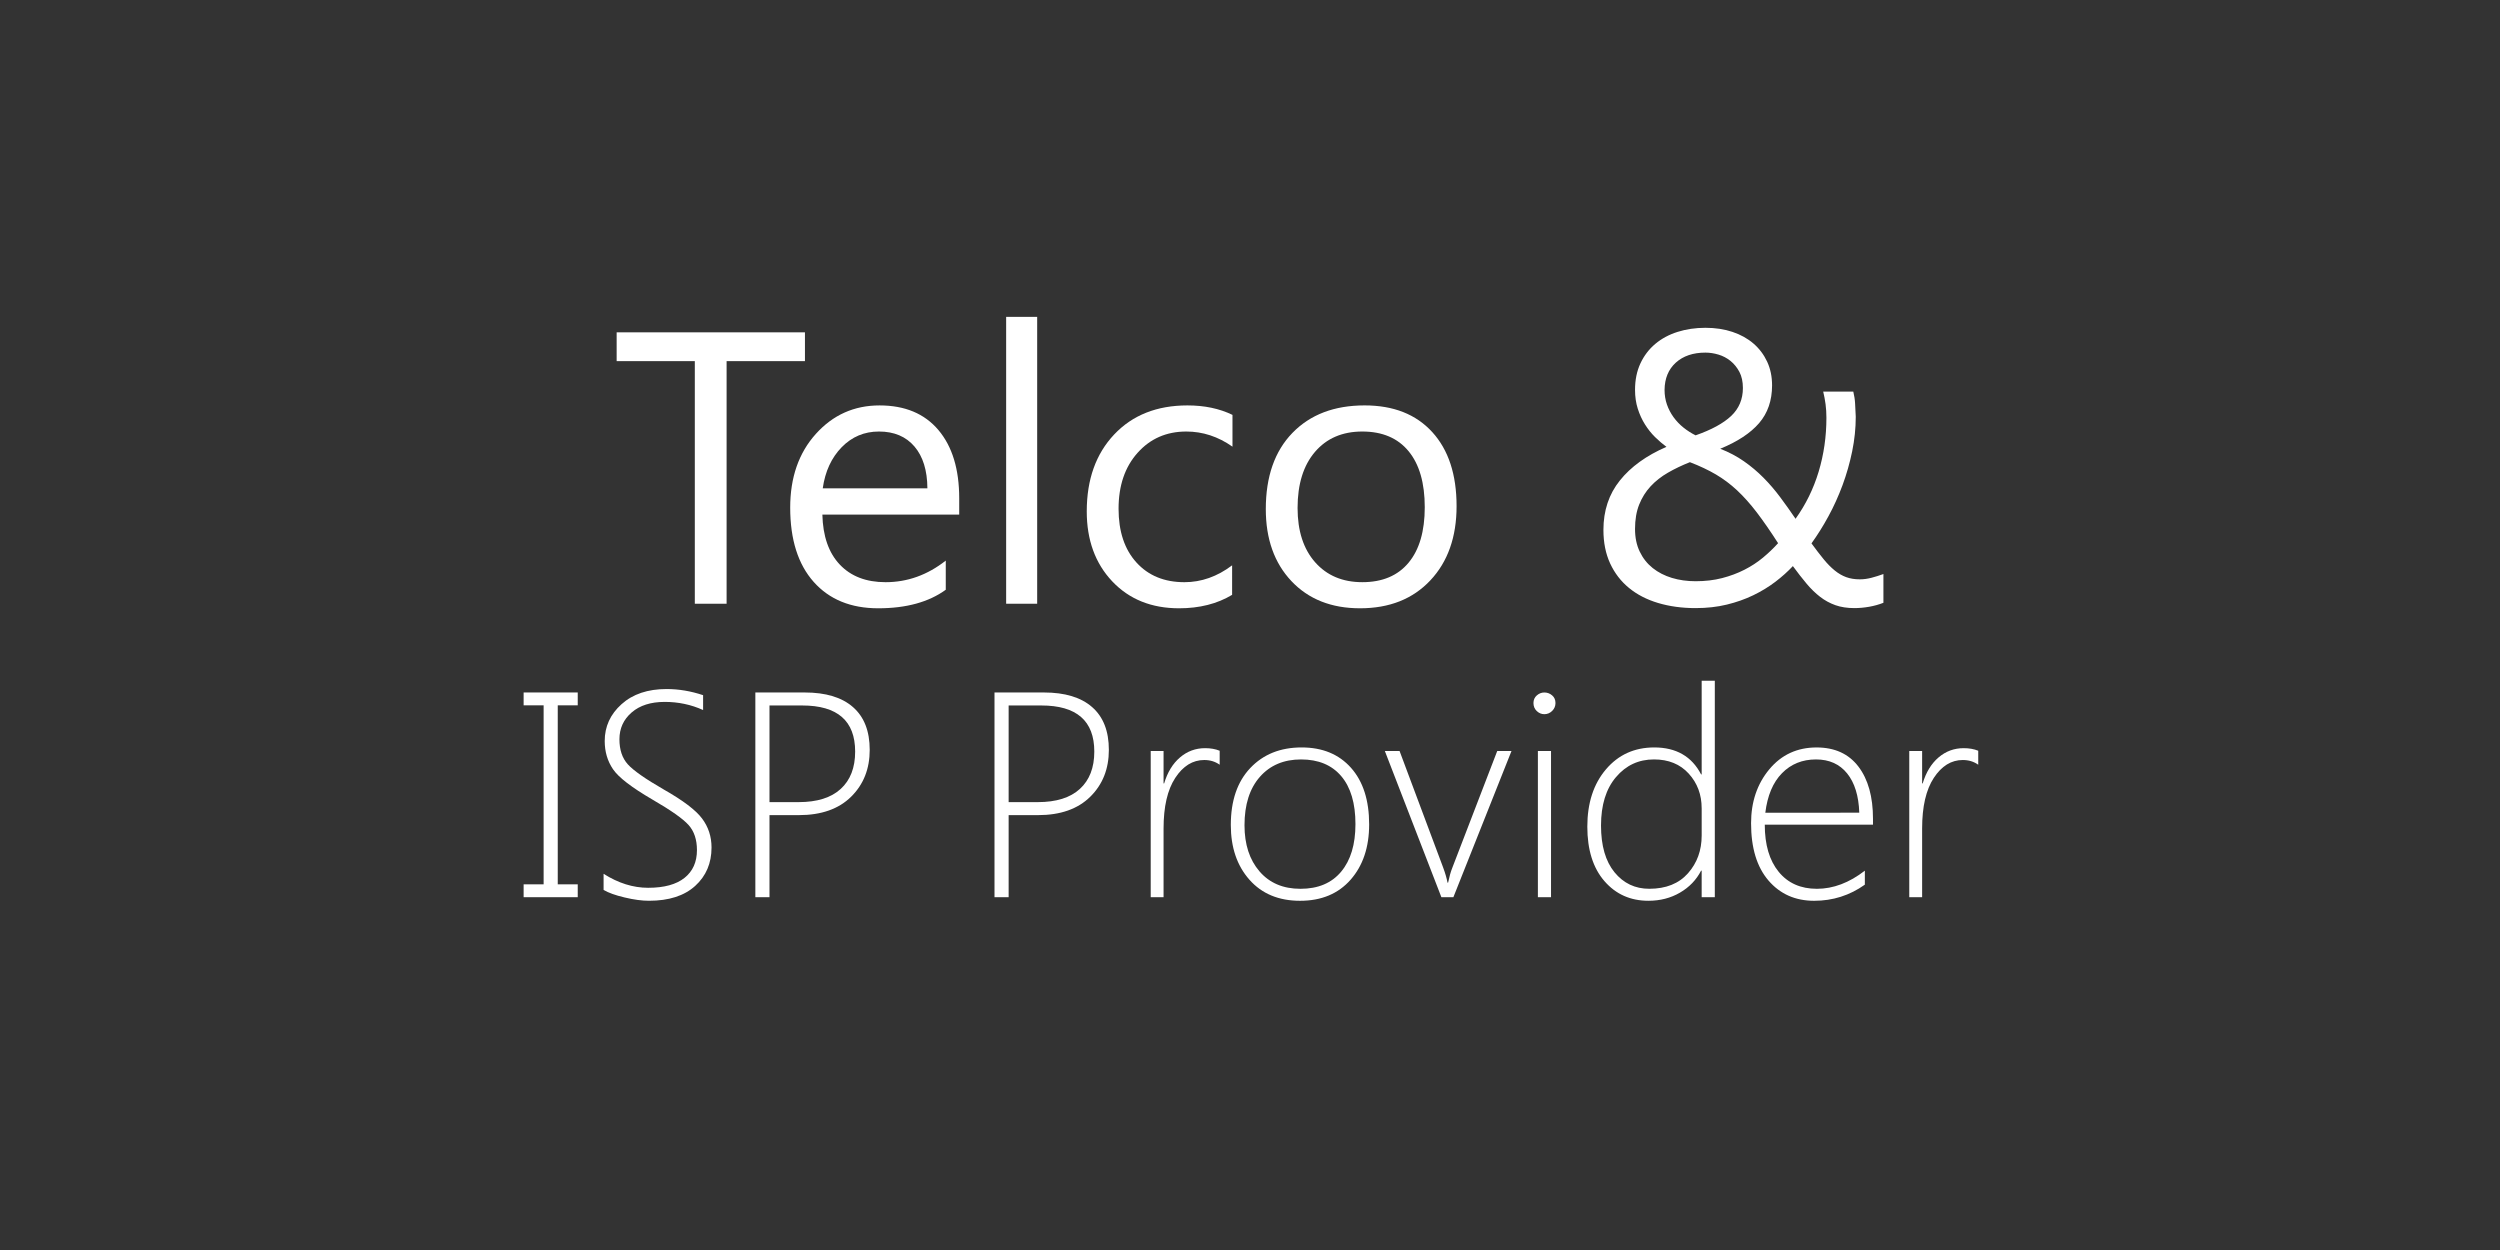 <?xml version="1.0" encoding="utf-8"?>
<!-- Generator: Adobe Illustrator 16.0.0, SVG Export Plug-In . SVG Version: 6.00 Build 0)  -->
<!DOCTYPE svg PUBLIC "-//W3C//DTD SVG 1.1//EN" "http://www.w3.org/Graphics/SVG/1.1/DTD/svg11.dtd">
<svg version="1.1" id="Capa_1" xmlns="http://www.w3.org/2000/svg" xmlns:xlink="http://www.w3.org/1999/xlink" x="0px" y="0px"
	 width="200px" height="100px" viewBox="0 0 200 100" enable-background="new 0 0 200 100" xml:space="preserve">
<rect x="0" y="0" width="200" height="100" fill="#333333" stroke="none"/>
<g>
	<path fill="#FFFFFF" d="M64.397,28.89h-6.269V48.3h-2.543V28.89h-6.253v-2.301h15.064V28.89z"/>
	<path fill="#FFFFFF" d="M76.736,41.169H65.79c0.04,1.726,0.505,3.058,1.393,3.997c0.889,0.939,2.109,1.409,3.664,1.409
		c1.746,0,3.352-0.576,4.814-1.727v2.332c-1.362,0.989-3.164,1.483-5.404,1.483c-2.19,0-3.912-0.704-5.163-2.112
		c-1.252-1.408-1.878-3.389-1.878-5.942c0-2.412,0.684-4.378,2.052-5.897s3.066-2.279,5.095-2.279c2.029,0,3.599,0.656,4.709,1.968
		c1.11,1.313,1.665,3.134,1.665,5.466V41.169z M74.192,39.064c-0.01-1.433-0.355-2.549-1.037-3.346
		c-0.681-0.797-1.627-1.196-2.838-1.196c-1.172,0-2.165,0.419-2.983,1.257c-0.817,0.838-1.322,1.933-1.514,3.286H74.192z"/>
	<path fill="#FFFFFF" d="M82.974,48.3h-2.482V25.347h2.482V48.3z"/>
	<path fill="#FFFFFF" d="M98.568,47.588c-1.191,0.717-2.604,1.075-4.239,1.075c-2.21,0-3.994-0.719-5.352-2.157
		c-1.358-1.438-2.037-3.303-2.037-5.595c0-2.553,0.732-4.605,2.195-6.154c1.464-1.549,3.417-2.324,5.859-2.324
		c1.363,0,2.563,0.252,3.604,0.757v2.543c-1.15-0.808-2.382-1.211-3.694-1.211c-1.585,0-2.884,0.568-3.898,1.704
		c-1.015,1.135-1.521,2.626-1.521,4.474c0,1.817,0.477,3.25,1.431,4.3c0.954,1.05,2.233,1.575,3.838,1.575
		c1.353,0,2.624-0.449,3.815-1.348V47.588z"/>
	<path fill="#FFFFFF" d="M108.803,48.663c-2.291,0-4.119-0.724-5.488-2.173c-1.367-1.448-2.051-3.368-2.051-5.761
		c0-2.604,0.711-4.638,2.135-6.102c1.424-1.463,3.346-2.195,5.768-2.195c2.313,0,4.117,0.712,5.414,2.135
		c1.297,1.423,1.945,3.397,1.945,5.92c0,2.473-0.699,4.454-2.098,5.942C113.029,47.919,111.154,48.663,108.803,48.663z
		 M108.984,34.522c-1.594,0-2.855,0.543-3.785,1.628c-0.928,1.085-1.393,2.581-1.393,4.489c0,1.837,0.471,3.286,1.408,4.345
		c0.939,1.06,2.195,1.59,3.77,1.59c1.605,0,2.84-0.52,3.703-1.56c0.863-1.039,1.293-2.518,1.293-4.436
		c0-1.938-0.43-3.432-1.293-4.481S110.59,34.522,108.984,34.522z"/>
	<path fill="#FFFFFF" d="M148.35,48.648c-0.574,0-1.082-0.079-1.521-0.235s-0.846-0.378-1.219-0.666
		c-0.373-0.287-0.734-0.638-1.082-1.052s-0.715-0.883-1.098-1.408c-0.404,0.434-0.871,0.853-1.4,1.256
		c-0.531,0.404-1.119,0.763-1.764,1.075c-0.646,0.313-1.354,0.563-2.121,0.75c-0.766,0.187-1.6,0.28-2.498,0.28
		c-1.09,0-2.088-0.137-2.998-0.409c-0.908-0.272-1.686-0.674-2.33-1.204c-0.646-0.529-1.148-1.183-1.508-1.96
		c-0.357-0.777-0.537-1.67-0.537-2.68c0-1.544,0.439-2.864,1.318-3.959c0.877-1.095,2.119-1.991,3.725-2.688
		c-0.303-0.222-0.605-0.482-0.91-0.78c-0.303-0.297-0.572-0.636-0.809-1.014c-0.238-0.379-0.43-0.797-0.576-1.257
		c-0.146-0.459-0.219-0.961-0.219-1.506c0-0.797,0.143-1.504,0.432-2.12c0.287-0.616,0.684-1.136,1.188-1.56
		c0.506-0.424,1.1-0.744,1.787-0.961c0.686-0.217,1.428-0.326,2.225-0.326c0.789,0,1.508,0.109,2.158,0.326
		c0.65,0.217,1.211,0.527,1.682,0.931c0.469,0.404,0.834,0.888,1.098,1.454c0.262,0.565,0.393,1.196,0.393,1.893
		c0,1.211-0.346,2.218-1.037,3.021c-0.691,0.802-1.729,1.486-3.111,2.051c0.697,0.272,1.328,0.605,1.893,1
		c0.564,0.394,1.088,0.833,1.566,1.317c0.48,0.484,0.926,1.004,1.34,1.56s0.824,1.13,1.227,1.726
		c0.818-1.141,1.434-2.397,1.848-3.77s0.621-2.811,0.621-4.315c0-0.384-0.023-0.744-0.068-1.083s-0.109-0.674-0.189-1.007h2.408
		c0.08,0.333,0.129,0.648,0.143,0.946c0.016,0.298,0.033,0.653,0.053,1.067c0,0.918-0.096,1.842-0.287,2.771
		c-0.191,0.929-0.449,1.83-0.771,2.703c-0.324,0.873-0.699,1.703-1.129,2.491c-0.428,0.787-0.881,1.509-1.355,2.165
		c0.354,0.484,0.678,0.906,0.971,1.264c0.291,0.358,0.588,0.659,0.885,0.901s0.605,0.421,0.924,0.537
		c0.318,0.116,0.678,0.174,1.082,0.174c0.303,0,0.611-0.04,0.924-0.121c0.313-0.081,0.637-0.182,0.969-0.303v2.301
		c-0.363,0.142-0.744,0.248-1.143,0.318S148.732,48.648,148.35,48.648z M135.646,46.498c0.768,0,1.475-0.083,2.121-0.25
		c0.645-0.167,1.24-0.389,1.785-0.667c0.545-0.277,1.041-0.6,1.484-0.969s0.848-0.754,1.211-1.158
		c-0.615-0.959-1.184-1.779-1.703-2.46s-1.045-1.269-1.574-1.764s-1.096-0.918-1.695-1.272c-0.602-0.353-1.295-0.681-2.082-0.984
		c-0.637,0.252-1.223,0.532-1.756,0.84c-0.535,0.308-0.998,0.671-1.387,1.09s-0.693,0.906-0.916,1.461
		c-0.221,0.555-0.332,1.207-0.332,1.953c0,0.687,0.125,1.292,0.379,1.817c0.252,0.525,0.598,0.961,1.037,1.31
		c0.438,0.348,0.951,0.611,1.535,0.788C134.34,46.41,134.971,46.498,135.646,46.498z M139.432,31.04
		c0-0.505-0.094-0.934-0.279-1.287c-0.188-0.353-0.424-0.646-0.711-0.878c-0.289-0.232-0.609-0.401-0.963-0.507
		s-0.701-0.159-1.045-0.159c-0.988,0-1.777,0.268-2.369,0.803c-0.59,0.535-0.891,1.262-0.9,2.18c0,0.414,0.063,0.802,0.189,1.166
		c0.127,0.364,0.303,0.702,0.529,1.015c0.229,0.313,0.492,0.59,0.795,0.833s0.627,0.449,0.969,0.621
		c1.273-0.444,2.221-0.961,2.848-1.552C139.119,32.683,139.432,31.938,139.432,31.04z"/>
	<path fill="#FFFFFF" d="M46.219,55.398v1.027h-1.599v14.323h1.599v1.028H41.89v-1.028h1.6V56.426h-1.6v-1.027H46.219z"/>
	<path fill="#FFFFFF" d="M48.287,71.194v-1.29c1.172,0.746,2.36,1.119,3.563,1.119c1.279,0,2.25-0.265,2.912-0.794
		c0.663-0.529,0.994-1.27,0.994-2.222c0-0.837-0.223-1.506-0.668-2.004c-0.445-0.499-1.411-1.179-2.896-2.039
		c-1.66-0.967-2.711-1.776-3.152-2.428c-0.442-0.65-0.663-1.402-0.663-2.256c0-1.157,0.449-2.14,1.348-2.946
		c0.898-0.808,2.099-1.211,3.599-1.211c0.975,0,1.949,0.164,2.924,0.491v1.188c-0.959-0.434-1.983-0.65-3.072-0.65
		c-1.112,0-1.993,0.281-2.645,0.845s-0.977,1.279-0.977,2.147c0,0.838,0.223,1.504,0.668,1.999s1.407,1.169,2.885,2.021
		c1.53,0.868,2.549,1.639,3.055,2.313c0.507,0.674,0.76,1.448,0.76,2.324c0,1.256-0.436,2.28-1.308,3.072s-2.104,1.188-3.695,1.188
		c-0.563,0-1.213-0.087-1.947-0.263C49.236,71.625,48.674,71.423,48.287,71.194z"/>
	<path fill="#FFFFFF" d="M61.559,65.21v6.567h-1.131V55.398h3.952c1.683,0,2.97,0.39,3.86,1.171c0.892,0.78,1.337,1.921,1.337,3.421
		c0,1.522-0.497,2.773-1.491,3.752c-0.993,0.979-2.385,1.468-4.175,1.468H61.559z M61.559,56.438v7.732h2.33
		c1.478,0,2.601-0.352,3.369-1.057c0.77-0.704,1.154-1.699,1.154-2.986c0-2.46-1.413-3.689-4.238-3.689H61.559z"/>
	<path fill="#FFFFFF" d="M80.691,65.21v6.567H79.56V55.398h3.952c1.683,0,2.97,0.39,3.86,1.171c0.892,0.78,1.337,1.921,1.337,3.421
		c0,1.522-0.497,2.773-1.491,3.752c-0.993,0.979-2.385,1.468-4.175,1.468H80.691z M80.691,56.438v7.732h2.33
		c1.478,0,2.601-0.352,3.369-1.057c0.77-0.704,1.154-1.699,1.154-2.986c0-2.46-1.413-3.689-4.238-3.689H80.691z"/>
	<path fill="#FFFFFF" d="M97.573,61.178c-0.35-0.251-0.761-0.377-1.233-0.377c-0.921,0-1.694,0.476-2.318,1.428
		c-0.625,0.952-0.937,2.304-0.937,4.055v5.494h-1.028V60.081h1.028v2.593h0.046c0.266-0.891,0.688-1.584,1.268-2.079
		c0.578-0.494,1.249-0.742,2.01-0.742c0.435,0,0.823,0.068,1.165,0.206V61.178z"/>
	<path fill="#FFFFFF" d="M104.004,72.063c-1.705,0-3.055-0.562-4.049-1.685s-1.49-2.583-1.49-4.38c0-1.942,0.52-3.461,1.559-4.558
		c1.04-1.097,2.409-1.645,4.106-1.645c1.668,0,2.984,0.544,3.953,1.633c0.967,1.089,1.449,2.597,1.449,4.523
		c0,1.82-0.492,3.293-1.479,4.42S105.717,72.063,104.004,72.063z M104.084,60.755c-1.379,0-2.477,0.465-3.295,1.394
		c-0.818,0.93-1.229,2.22-1.229,3.872c0,1.53,0.4,2.761,1.2,3.689c0.798,0.929,1.892,1.394,3.277,1.394
		c1.41,0,2.494-0.457,3.256-1.371c0.762-0.913,1.143-2.182,1.143-3.803c0-1.668-0.379-2.947-1.137-3.838
		C106.541,61.2,105.469,60.755,104.084,60.755z"/>
	<path fill="#FFFFFF" d="M116.27,71.777h-0.959l-4.523-11.696h1.178l3.482,9.31c0.168,0.449,0.285,0.856,0.355,1.222h0.045
		c0.1-0.479,0.209-0.872,0.332-1.177l3.598-9.354h1.141L116.27,71.777z"/>
	<path fill="#FFFFFF" d="M123.545,57.135c-0.227,0-0.43-0.084-0.604-0.252c-0.176-0.167-0.264-0.381-0.264-0.64
		c0-0.251,0.09-0.455,0.268-0.611c0.18-0.155,0.379-0.233,0.6-0.233c0.236,0,0.445,0.076,0.623,0.229
		c0.18,0.152,0.27,0.357,0.27,0.616c0,0.244-0.088,0.453-0.264,0.629C123.998,57.047,123.789,57.135,123.545,57.135z
		 M123.031,71.777V60.081h1.051v11.696H123.031z"/>
	<path fill="#FFFFFF" d="M136.133,71.777v-2.124h-0.045c-0.381,0.738-0.943,1.324-1.691,1.759c-0.746,0.434-1.586,0.65-2.523,0.65
		c-1.439,0-2.613-0.525-3.523-1.576s-1.365-2.501-1.365-4.352c0-1.889,0.496-3.417,1.49-4.586s2.283-1.753,3.867-1.753
		c1.75,0,3,0.72,3.746,2.158h0.045v-7.492h1.051v17.315H136.133z M136.133,64.661c0-1.089-0.344-2.012-1.033-2.77
		s-1.615-1.137-2.781-1.137c-1.227,0-2.238,0.471-3.037,1.411c-0.801,0.94-1.201,2.232-1.201,3.878c0,1.614,0.361,2.86,1.08,3.74
		c0.721,0.88,1.646,1.319,2.781,1.319c1.332,0,2.365-0.413,3.096-1.239s1.096-1.833,1.096-3.021V64.661z"/>
	<path fill="#FFFFFF" d="M141.182,65.975c0,1.607,0.371,2.863,1.113,3.77s1.762,1.359,3.057,1.359c1.309,0,2.588-0.483,3.836-1.45
		v1.119c-1.209,0.86-2.561,1.29-4.055,1.29c-1.508,0-2.725-0.54-3.654-1.621c-0.93-1.082-1.393-2.608-1.393-4.581
		c0-1.705,0.484-3.143,1.455-4.312s2.234-1.753,3.787-1.753c1.453,0,2.57,0.51,3.346,1.53c0.777,1.021,1.166,2.414,1.166,4.181
		v0.468H141.182z M148.742,65.016c-0.045-1.348-0.369-2.395-0.971-3.142c-0.602-0.746-1.432-1.119-2.49-1.119
		c-1.096,0-2.004,0.368-2.723,1.103c-0.721,0.734-1.164,1.787-1.332,3.158H148.742z"/>
	<path fill="#FFFFFF" d="M158.258,61.178c-0.35-0.251-0.762-0.377-1.234-0.377c-0.92,0-1.693,0.476-2.318,1.428
		s-0.936,2.304-0.936,4.055v5.494h-1.029V60.081h1.029v2.593h0.045c0.266-0.891,0.689-1.584,1.268-2.079
		c0.578-0.494,1.25-0.742,2.01-0.742c0.436,0,0.824,0.068,1.166,0.206V61.178z"/>
</g>
</svg>
